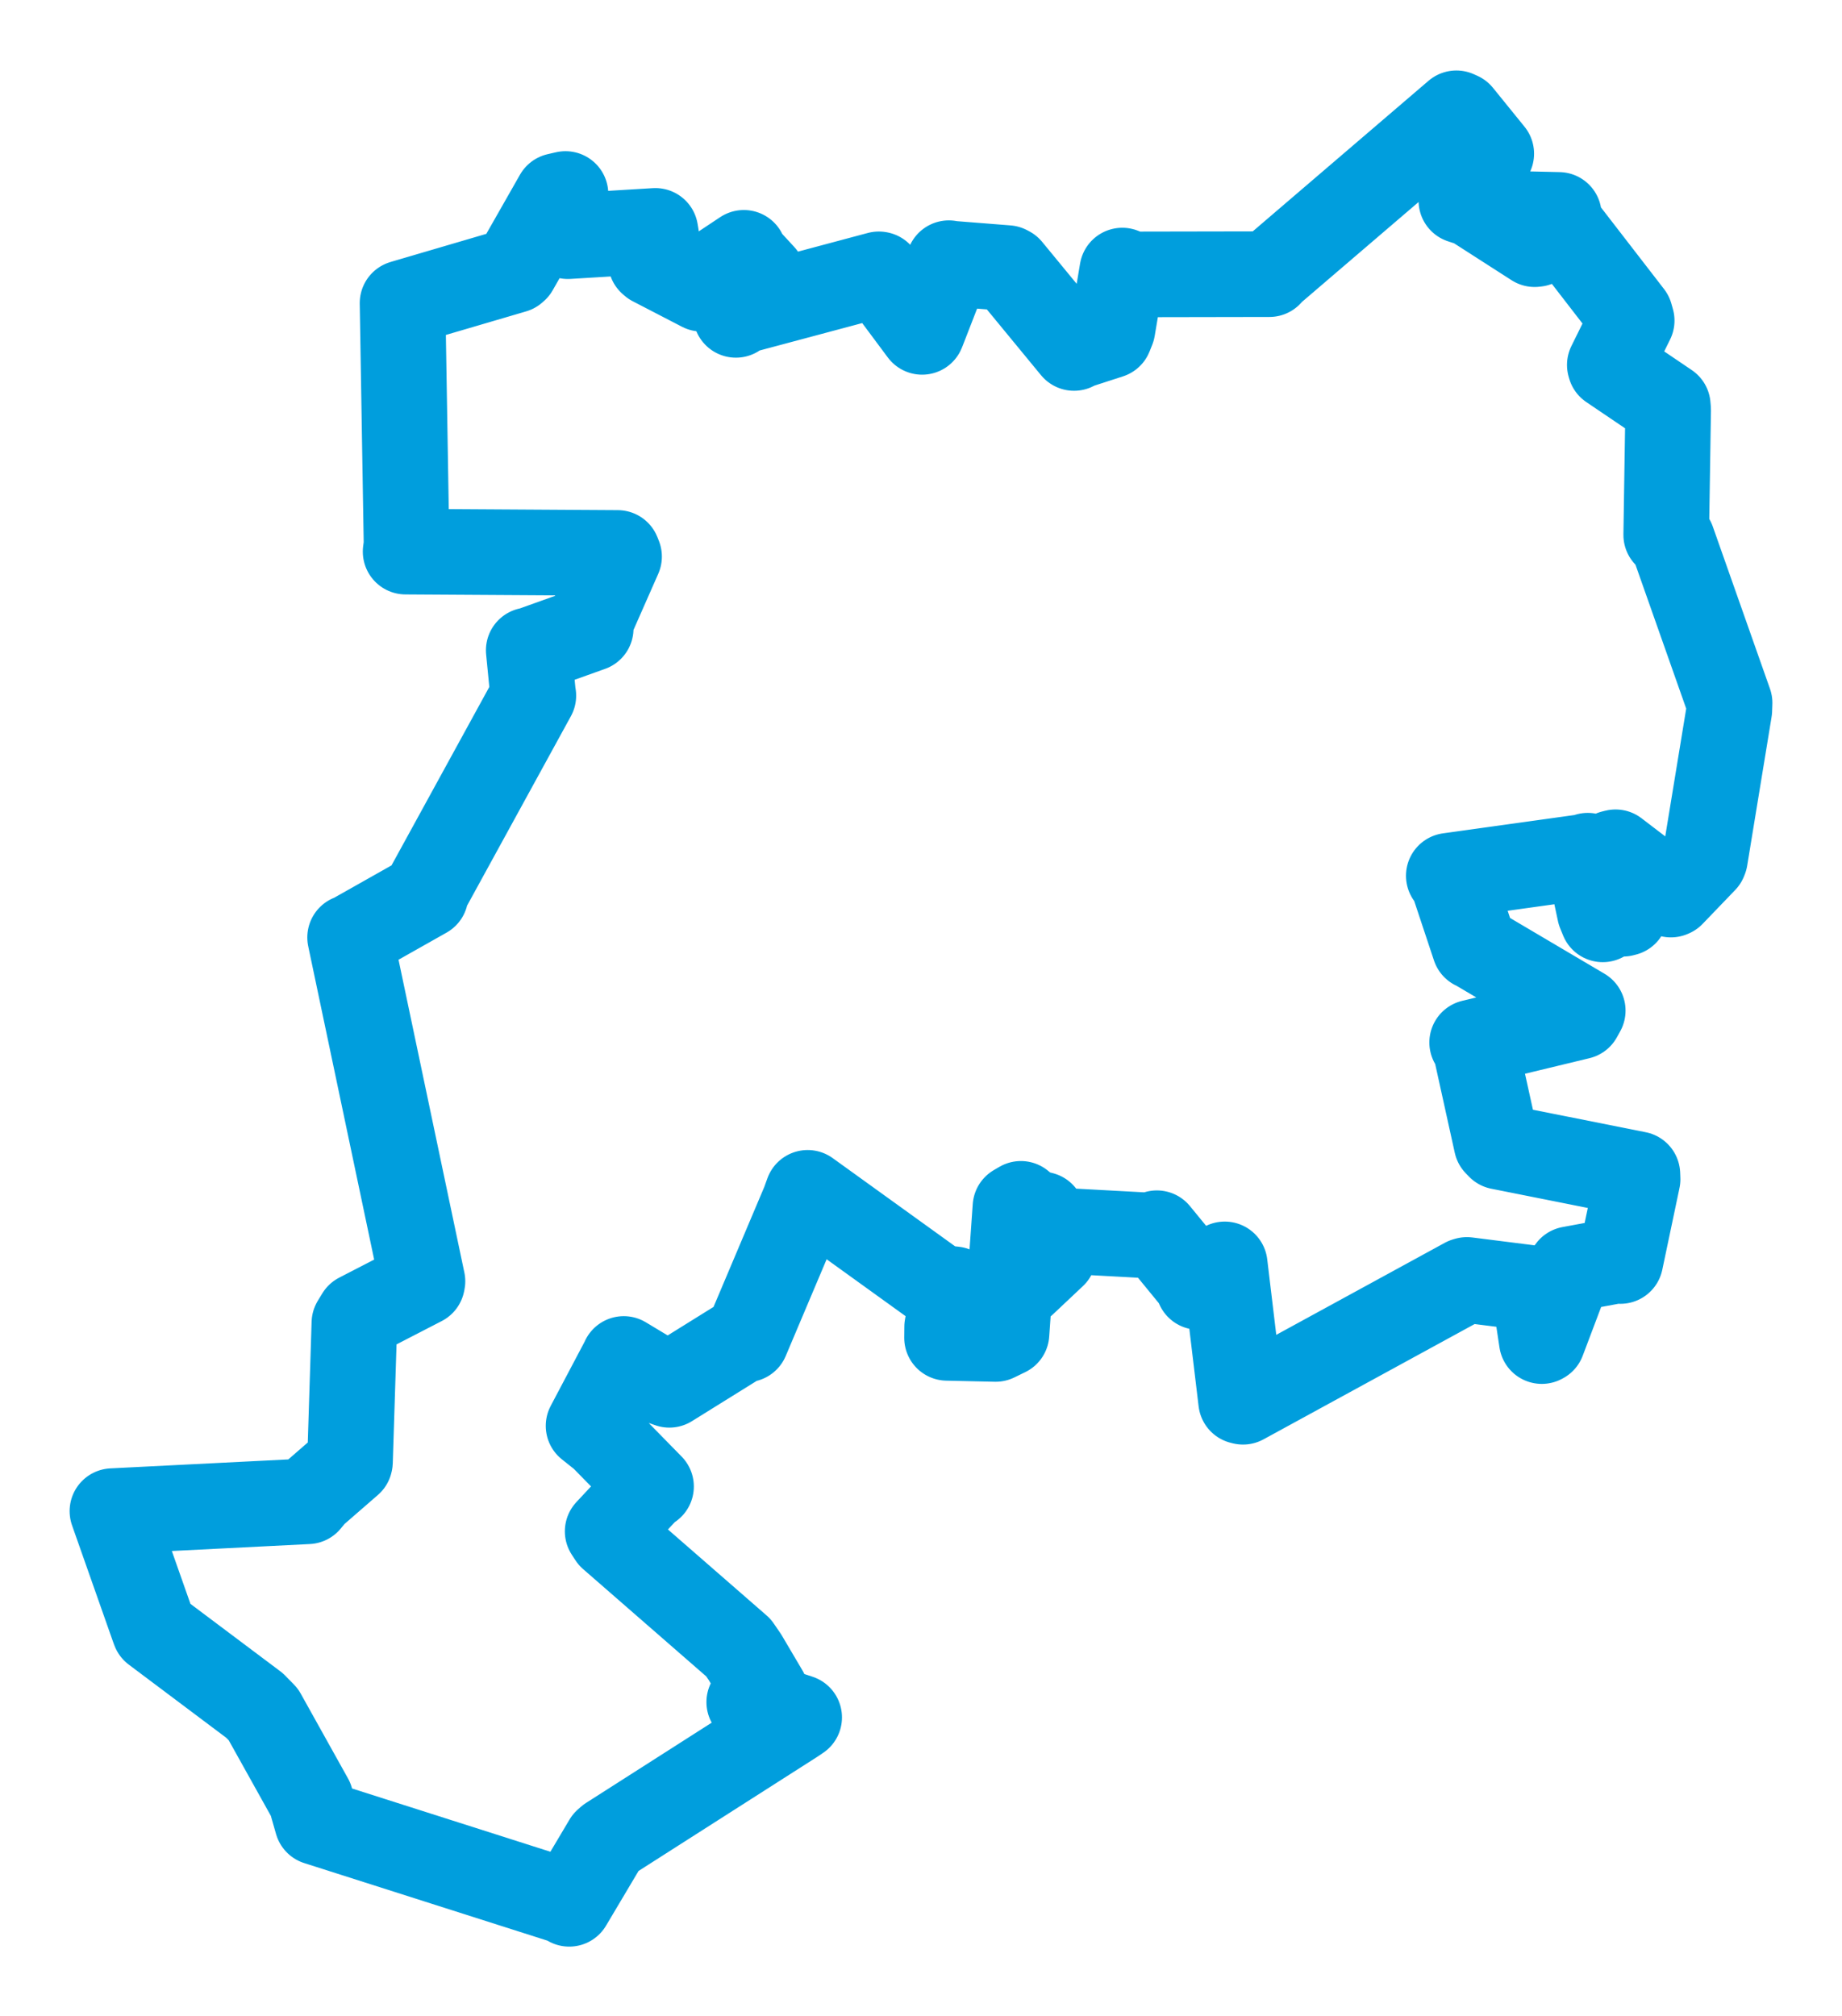 <svg viewBox="0 0 131.948 144.421" width="131.948" height="144.421" xmlns="http://www.w3.org/2000/svg">
  <title>Brtnice, okres Jihlava, Kraj Vysočina, Jihovýchod, Česko</title>
  <desc>Geojson of Brtnice, okres Jihlava, Kraj Vysočina, Jihovýchod, Česko</desc>
  <polygon points="8.053,108.241 11.002,116.615 11.065,116.782 18.231,122.16 18.861,122.8 22.251,128.881 22.723,130.53 40.48,136.193 40.776,136.368 43.432,131.9 43.623,131.73 56.843,123.287 57.247,123.015 53.949,121.929 53.67,121.92 54.684,121.198 54.838,121.202 53.364,118.704 52.897,118.022 43.785,110.082 43.528,109.688 46.566,106.433 46.636,106.477 43.161,102.93 42.16,102.133 44.667,97.388 44.682,97.341 47.504,99.04 47.947,99.193 53.154,95.954 53.459,95.937 57.605,86.134 57.855,85.441 67.29,92.239 68.347,92.35 67.846,95.041 67.839,95.83 71.319,95.908 72.099,95.528 72.739,86.459 73.13,86.23 73.804,86.787 74.653,87.001 72.723,91.742 73.316,91.921 75.471,89.89 75.908,88.148 82.718,88.517 82.869,88.334 85.737,91.836 85.85,92.184 87.698,90.593 87.731,90.566 88.905,100.373 89.041,100.407 104.961,91.714 105.08,91.68 109.783,92.274 109.876,92.287 110.444,96.061 110.506,96.028 112.395,91.03 112.48,90.909 115.925,90.272 116.073,90.325 117.306,84.465 117.291,84.107 107.423,82.14 107.204,81.913 105.641,74.83 105.455,74.671 113.14,72.816 113.377,72.389 105.732,67.874 105.63,67.832 104.007,62.948 103.781,62.73 113.653,61.354 113.737,61.292 114.6,65.339 114.81,65.853 114.513,62.191 114.516,62.001 116.258,65.45 116.421,65.409 115.505,61.103 115.727,61.047 119.691,64.078 119.756,64.05 122.086,61.626 122.131,61.51 123.877,50.865 123.896,50.352 119.798,38.727 119.356,38.315 119.495,29.361 119.469,29.048 115.348,26.259 115.315,26.14 116.883,22.963 116.774,22.58 111.666,15.968 111.662,15.393 109.619,15.346 109.407,15.352 110.058,17.476 109.933,17.491 105.486,14.635 104.682,14.372 106.546,11.501 106.824,11.008 104.567,8.224 104.324,8.115 91.126,19.421 90.93,19.638 81.084,19.656 80.394,19.38 79.69,23.561 79.498,24.042 77.201,24.786 76.937,24.925 72.285,19.273 72.149,19.202 68.063,18.879 67.968,18.852 66.109,23.636 66.054,23.772 62.988,19.656 62.953,19.65 53.13,22.275 52.715,22.554 54.566,19.86 54.635,19.762 53.312,18.327 53.284,18.109 51.369,19.381 50.262,20.682 46.734,18.855 46.626,18.76 47.002,16.861 46.946,16.537 40.681,16.918 40.633,16.888 40.508,13.896 39.911,14.033 36.927,19.274 36.826,19.362 29.037,21.649 28.835,21.71 29.122,39.008 29.055,39.513 44.243,39.607 44.346,39.866 42.152,44.841 42.314,45.023 38.003,46.565 37.874,46.581 38.191,49.807 38.206,49.827 30.434,64.007 30.482,64.132 25.236,67.093 25.079,67.149 30.263,91.779 30.238,91.901 25.704,94.241 25.386,94.764 25.071,104.709 25.058,104.769 22.478,107.012 22.045,107.536 8.053,108.241" stroke="#009edd" stroke-width="6.132px" fill="none" stroke-linejoin="round" vector-effect="non-scaling-stroke"></polygon>
</svg>